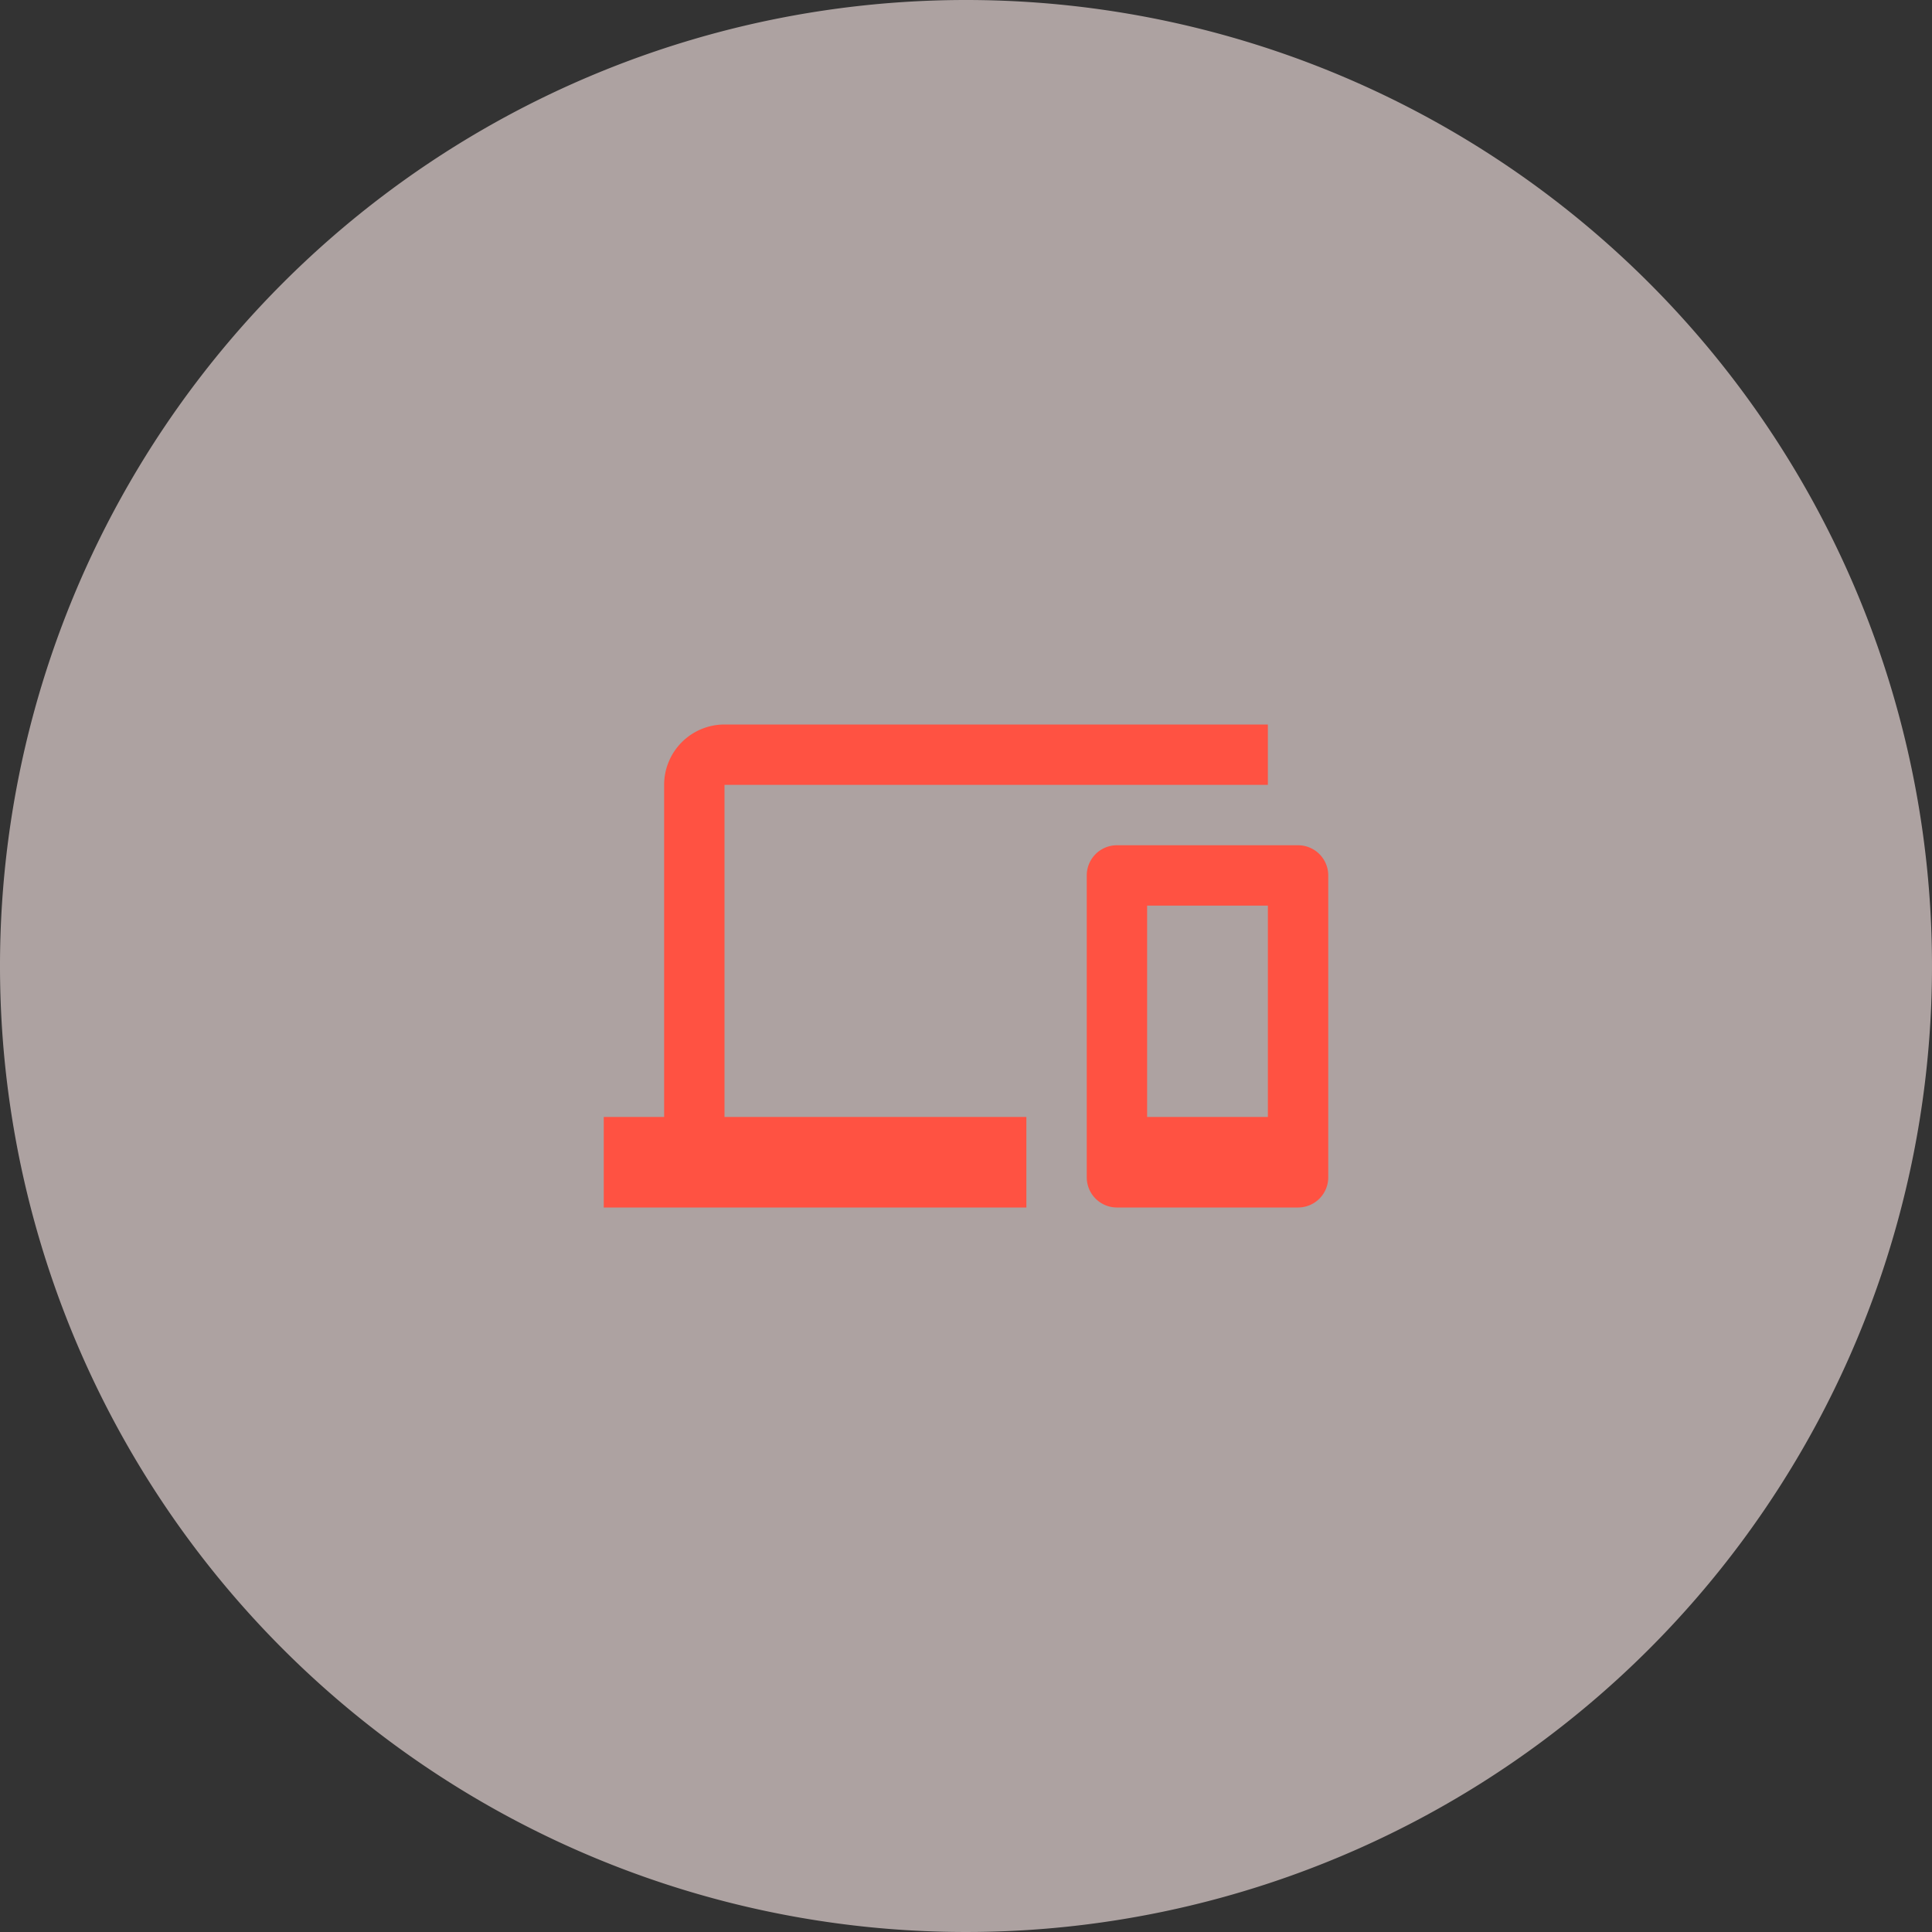 <svg xmlns="http://www.w3.org/2000/svg" width="64" height="64" viewBox="0 0 64 64"><rect x="0" y="0" width="64" height="64" fill="#333333" stroke="none"/><defs><style>.a{fill:#ffedeb;opacity:0.6;}.b{fill:none;}.c{fill:#ff5242;}</style></defs><g transform="translate(-804 -236)"><path class="a" d="M32,0A32,32,0,1,1,0,32,32,32,0,0,1,32,0Z" transform="translate(804 236)"/><g transform="translate(108 68)"><rect class="b" width="24" height="24" transform="translate(716 188)"/><path class="c" d="M22,17H18V10h4m1-2H17a1,1,0,0,0-1,1V19a1,1,0,0,0,1,1h6a1,1,0,0,0,1-1V9a1,1,0,0,0-1-1M4,6H22V4H4A2,2,0,0,0,2,6V17H0v3H14V17H4Z" transform="translate(716 188)"/></g></g></svg>
